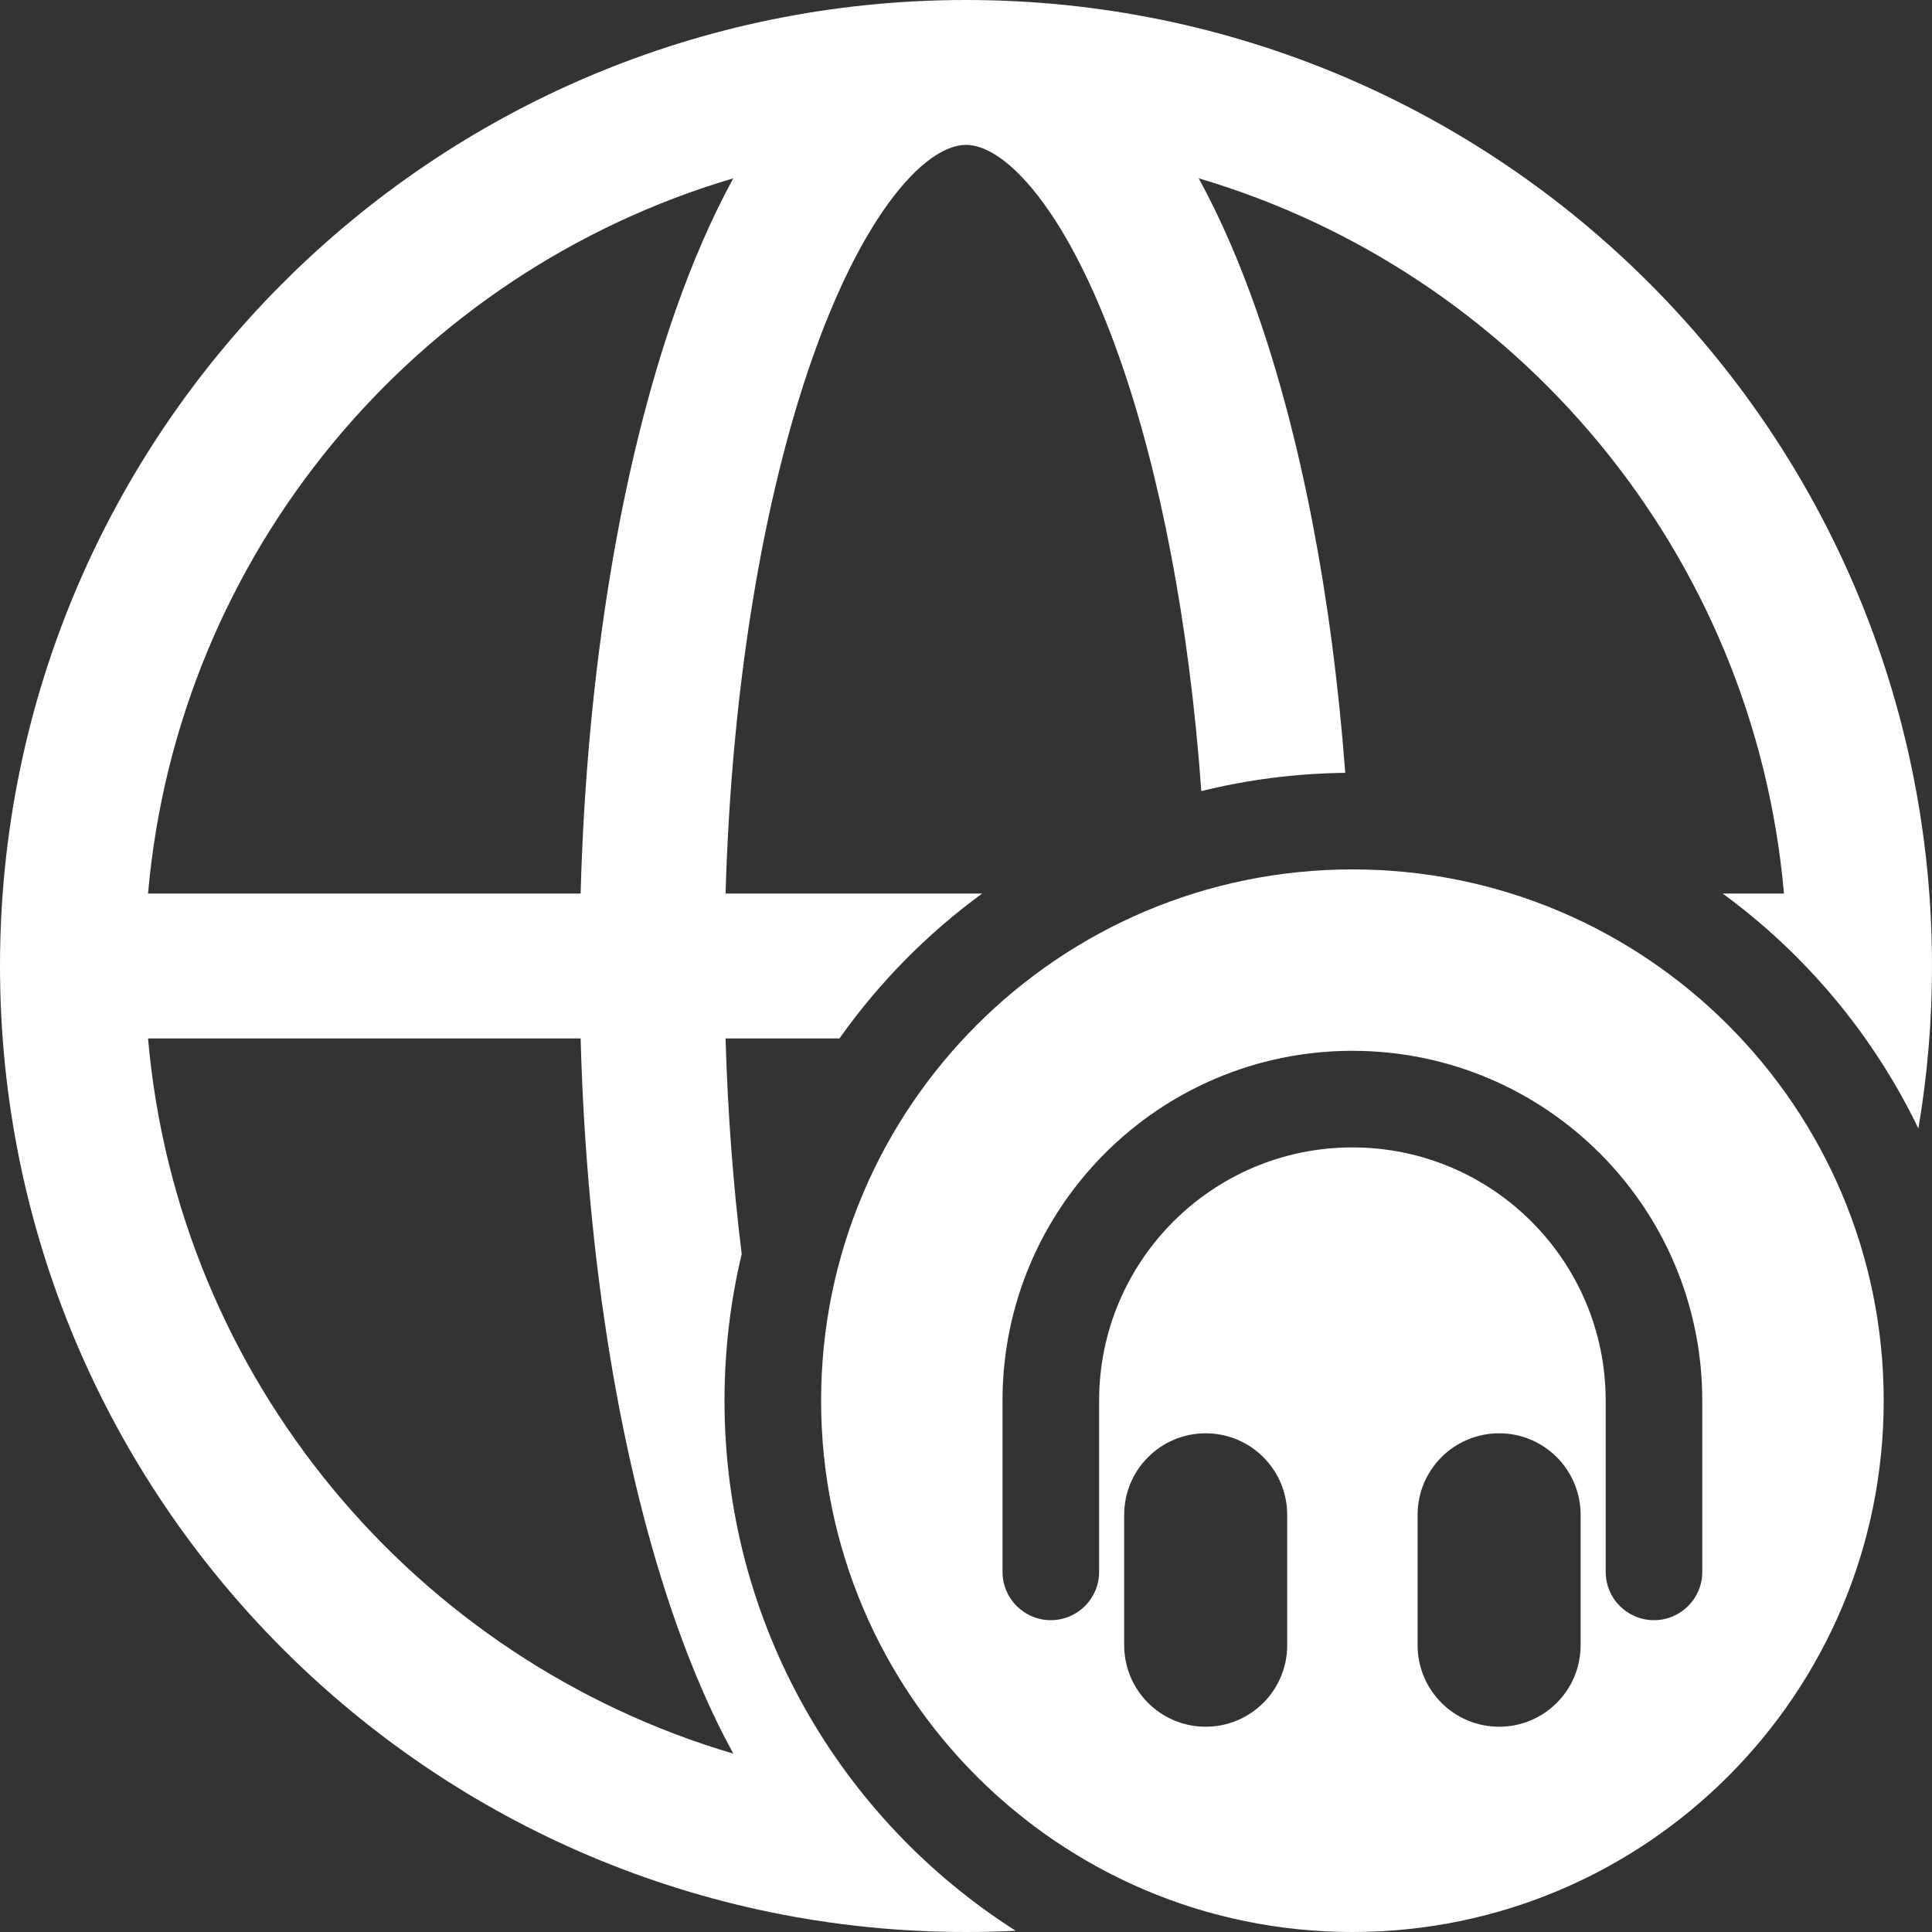<svg width="40" height="40" viewBox="0 0 40 40" fill="none" xmlns="http://www.w3.org/2000/svg">
<rect x="0" y="0" width="40" height="40" fill="#333333" stroke="none"/>
<path fill-rule="evenodd" clip-rule="evenodd" d="M17.38 21.5H15.022C15.067 23.059 15.182 24.556 15.356 25.965C15.123 26.938 15 27.955 15 29C15 33.614 17.404 37.667 21.028 39.974C20.687 39.991 20.345 40 20 40C8.954 40 0 31.046 0 20C0 8.954 8.954 0 20 0C31.046 0 40 8.954 40 20C40 21.146 39.904 22.27 39.718 23.364C38.785 21.428 37.386 19.758 35.666 18.5H36.935C36.318 11.45 31.399 5.634 24.818 3.692C25.265 4.508 25.662 5.428 26.011 6.421C26.932 9.041 27.577 12.344 27.852 16.001C26.826 16.012 25.828 16.143 24.872 16.379C24.62 12.874 24.011 9.779 23.181 7.416C22.625 5.834 21.998 4.661 21.376 3.912C20.747 3.155 20.274 3 20 3C19.726 3 19.253 3.155 18.624 3.912C18.002 4.661 17.375 5.834 16.819 7.416C15.825 10.246 15.149 14.125 15.022 18.5H20.334C19.194 19.333 18.196 20.347 17.38 21.5ZM3.065 18.5H12.021C12.148 13.854 12.863 9.626 13.989 6.421C14.338 5.428 14.735 4.508 15.182 3.692C8.601 5.634 3.682 11.45 3.065 18.5ZM12.021 21.5H3.065C3.682 28.55 8.601 34.366 15.182 36.307C14.735 35.492 14.338 34.572 13.989 33.579C12.863 30.375 12.148 26.146 12.021 21.5Z" fill="white"/>
<path fill-rule="evenodd" clip-rule="evenodd" d="M28 40C34.075 40 39 35.075 39 29C39 22.925 34.075 18 28 18C21.925 18 17 22.925 17 29C17 35.075 21.925 40 28 40ZM22.756 29C22.756 26.104 25.104 23.756 28 23.756C30.896 23.756 33.244 26.104 33.244 29V32.544C33.244 33.096 33.691 33.544 34.244 33.544C34.796 33.544 35.244 33.096 35.244 32.544V29C35.244 24.999 32.001 21.756 28 21.756C23.999 21.756 20.756 24.999 20.756 29V32.544C20.756 33.096 21.204 33.544 21.756 33.544C22.308 33.544 22.756 33.096 22.756 32.544V29ZM23.275 31.363C23.275 30.43 24.03 29.675 24.962 29.675C25.895 29.675 26.65 30.43 26.65 31.363V34.062C26.65 34.995 25.895 35.75 24.962 35.75C24.03 35.75 23.275 34.995 23.275 34.062V31.363ZM31.038 29.675C30.105 29.675 29.35 30.43 29.35 31.363V34.062C29.35 34.995 30.105 35.75 31.038 35.75C31.97 35.75 32.725 34.995 32.725 34.062V31.363C32.725 30.43 31.97 29.675 31.038 29.675Z" fill="white"/>
</svg>
